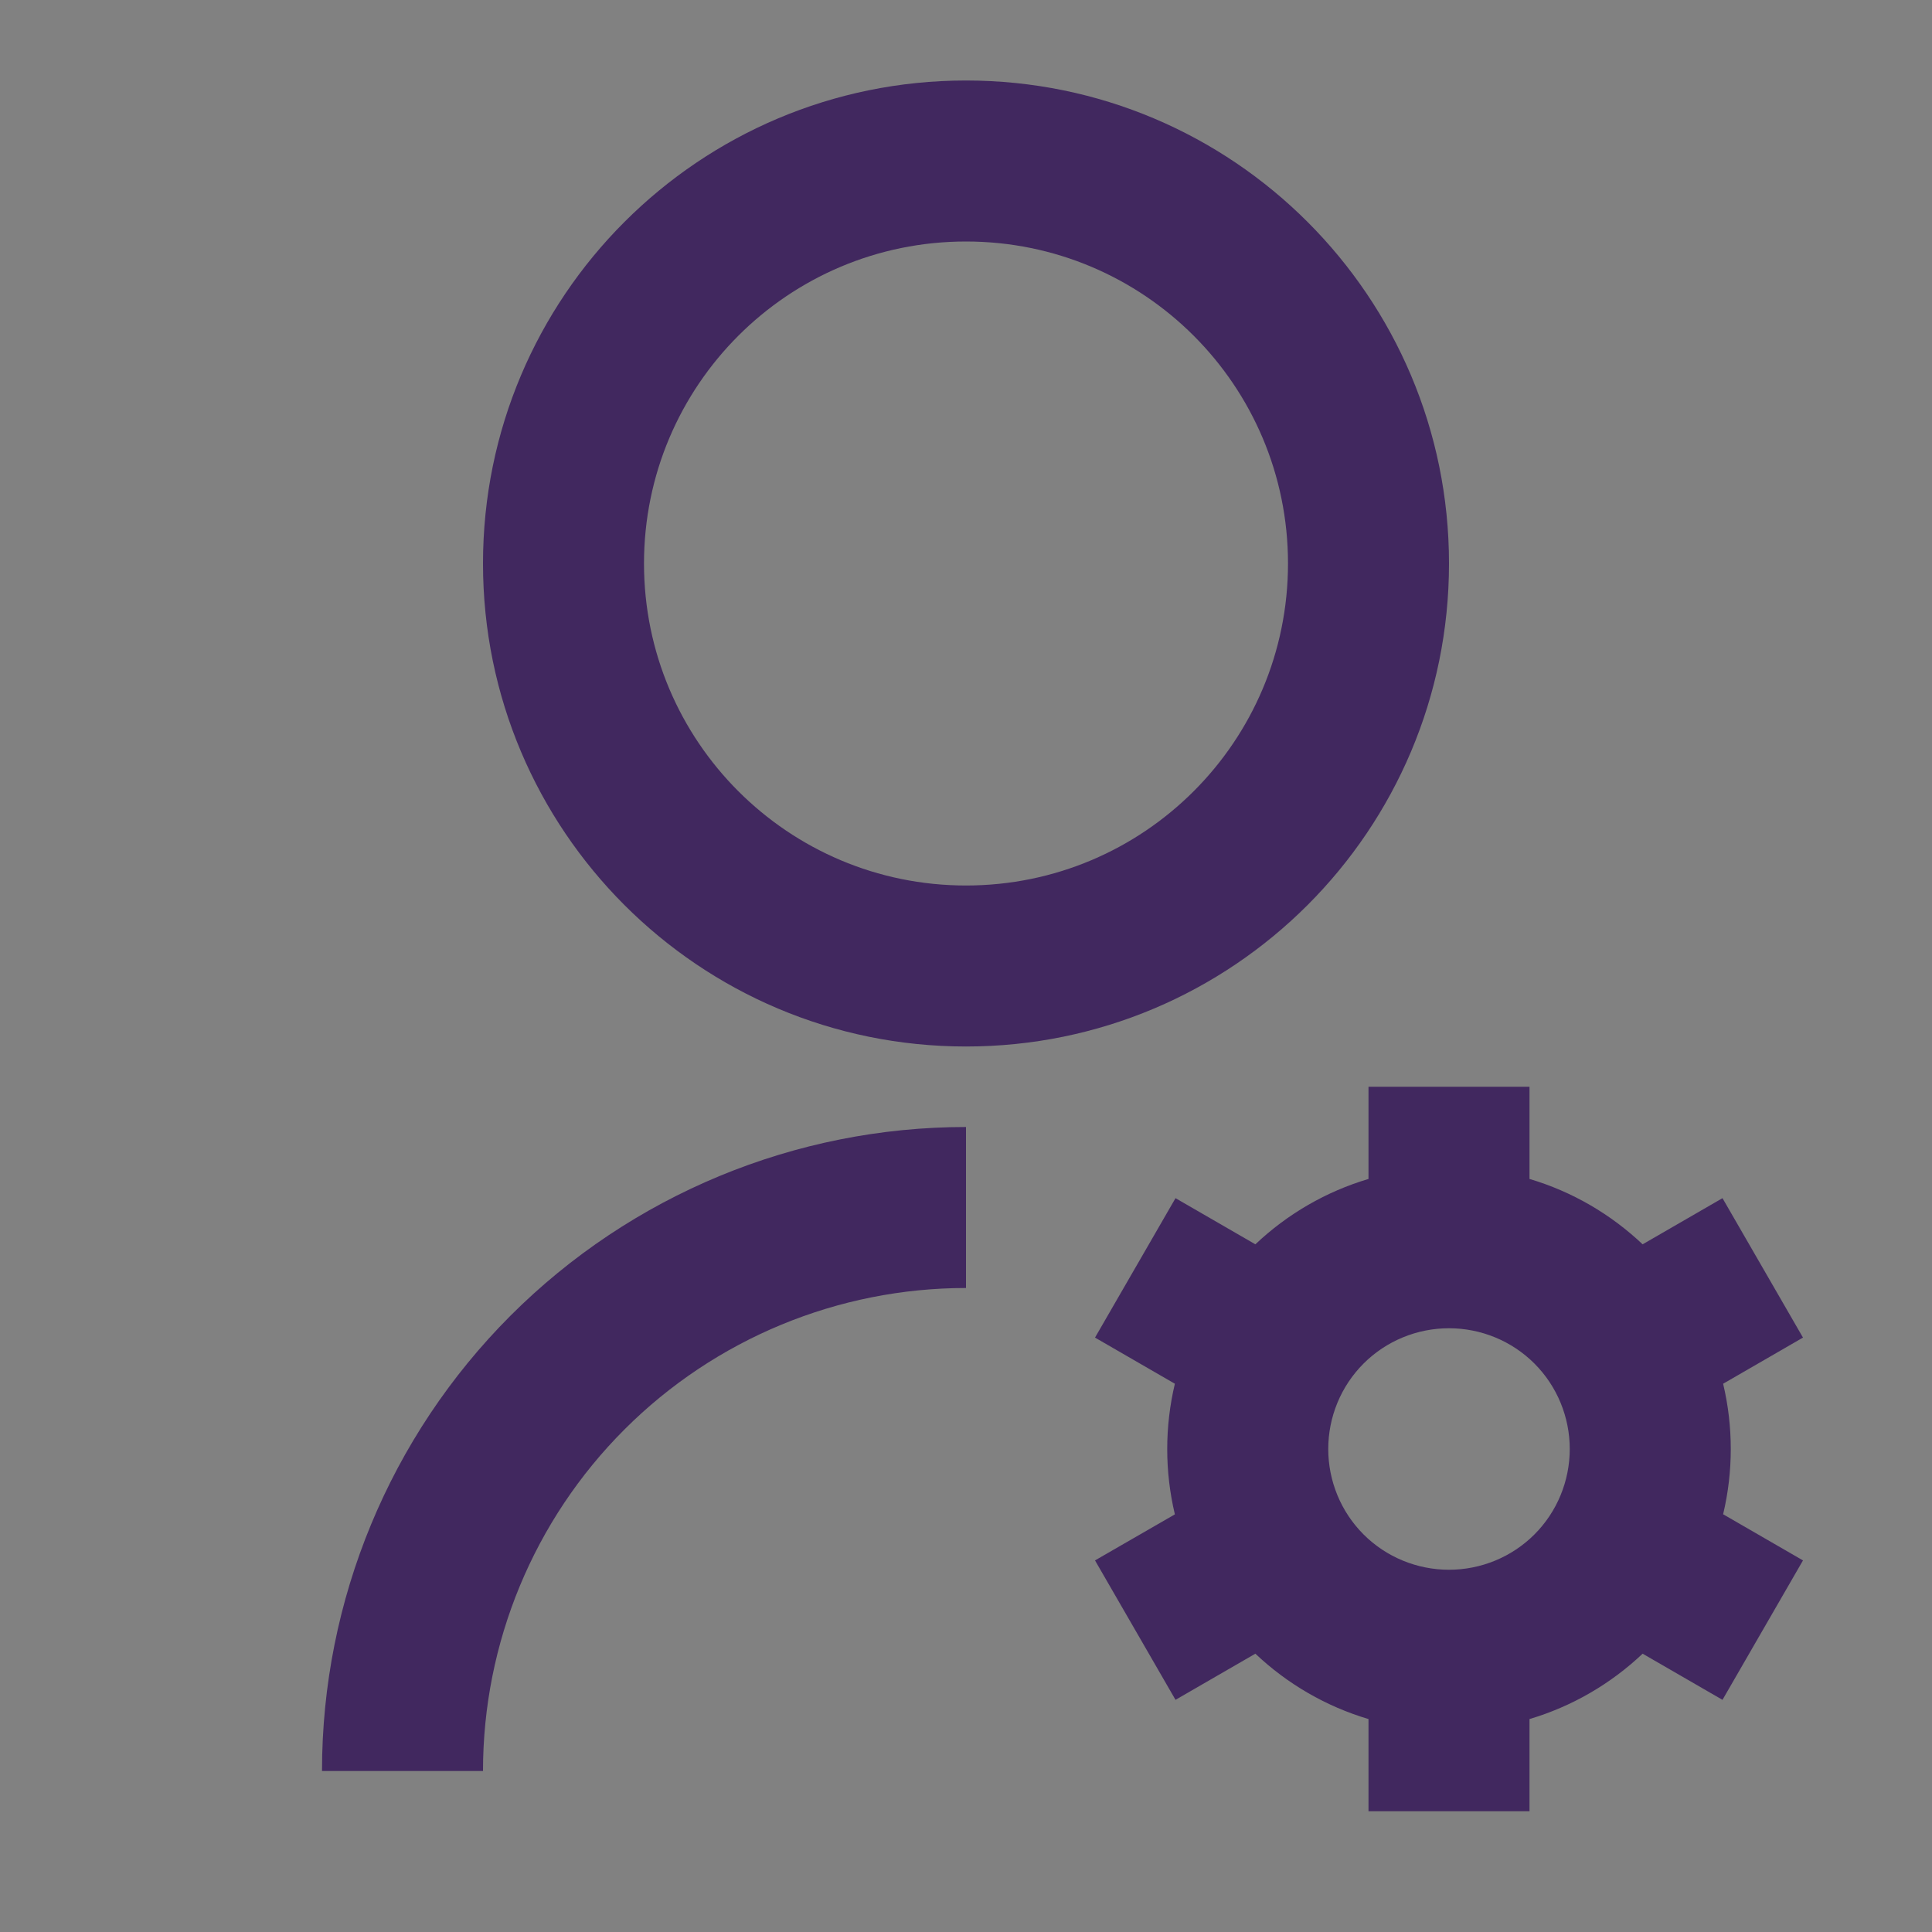 <svg width="18" height="18" viewBox="0 0 18 18" fill="none" xmlns="http://www.w3.org/2000/svg">
<rect x="0" y="0" width="18" height="18" fill="#808080" stroke="none"/>
<g clip-path="url(#clip0_3223_26305)">
<rect width="18" height="18" fill="white" fill-opacity="0.01"/>
<g clip-path="url(#clip1_3223_26305)">
<path d="M9 10.5V12C7.807 12 6.662 12.474 5.818 13.318C4.974 14.162 4.5 15.306 4.5 16.5H3C3 14.909 3.632 13.383 4.757 12.257C5.883 11.132 7.409 10.5 9 10.5V10.5ZM9 9.75C6.514 9.75 4.5 7.736 4.5 5.25C4.5 2.764 6.514 0.75 9 0.75C11.486 0.75 13.5 2.764 13.5 5.25C13.5 7.736 11.486 9.75 9 9.75ZM9 8.25C10.658 8.25 12 6.907 12 5.25C12 3.592 10.658 2.25 9 2.25C7.343 2.25 6 3.592 6 5.25C6 6.907 7.343 8.25 9 8.25ZM10.946 14.109C10.851 13.709 10.851 13.292 10.946 12.892L10.202 12.462L10.952 11.163L11.696 11.593C11.995 11.31 12.356 11.101 12.75 10.984V10.125H14.25V10.984C14.649 11.102 15.009 11.314 15.304 11.593L16.048 11.163L16.798 12.462L16.054 12.892C16.149 13.292 16.149 13.708 16.054 14.108L16.798 14.538L16.048 15.837L15.304 15.407C15.005 15.69 14.644 15.899 14.25 16.016V16.875H12.75V16.016C12.356 15.899 11.995 15.69 11.696 15.407L10.952 15.837L10.202 14.538L10.946 14.109V14.109ZM13.5 14.625C13.798 14.625 14.085 14.507 14.296 14.296C14.507 14.085 14.625 13.798 14.625 13.5C14.625 13.202 14.507 12.915 14.296 12.704C14.085 12.493 13.798 12.375 13.5 12.375C13.202 12.375 12.915 12.493 12.704 12.704C12.493 12.915 12.375 13.202 12.375 13.5C12.375 13.798 12.493 14.085 12.704 14.296C12.915 14.507 13.202 14.625 13.5 14.625Z" fill="#41285F"/>
</g>
</g>
<defs>
<clipPath id="clip0_3223_26305">
<rect width="18" height="18" fill="white"/>
</clipPath>
<clipPath id="clip1_3223_26305">
<rect width="18" height="18" fill="white"/>
</clipPath>
</defs>
</svg>
